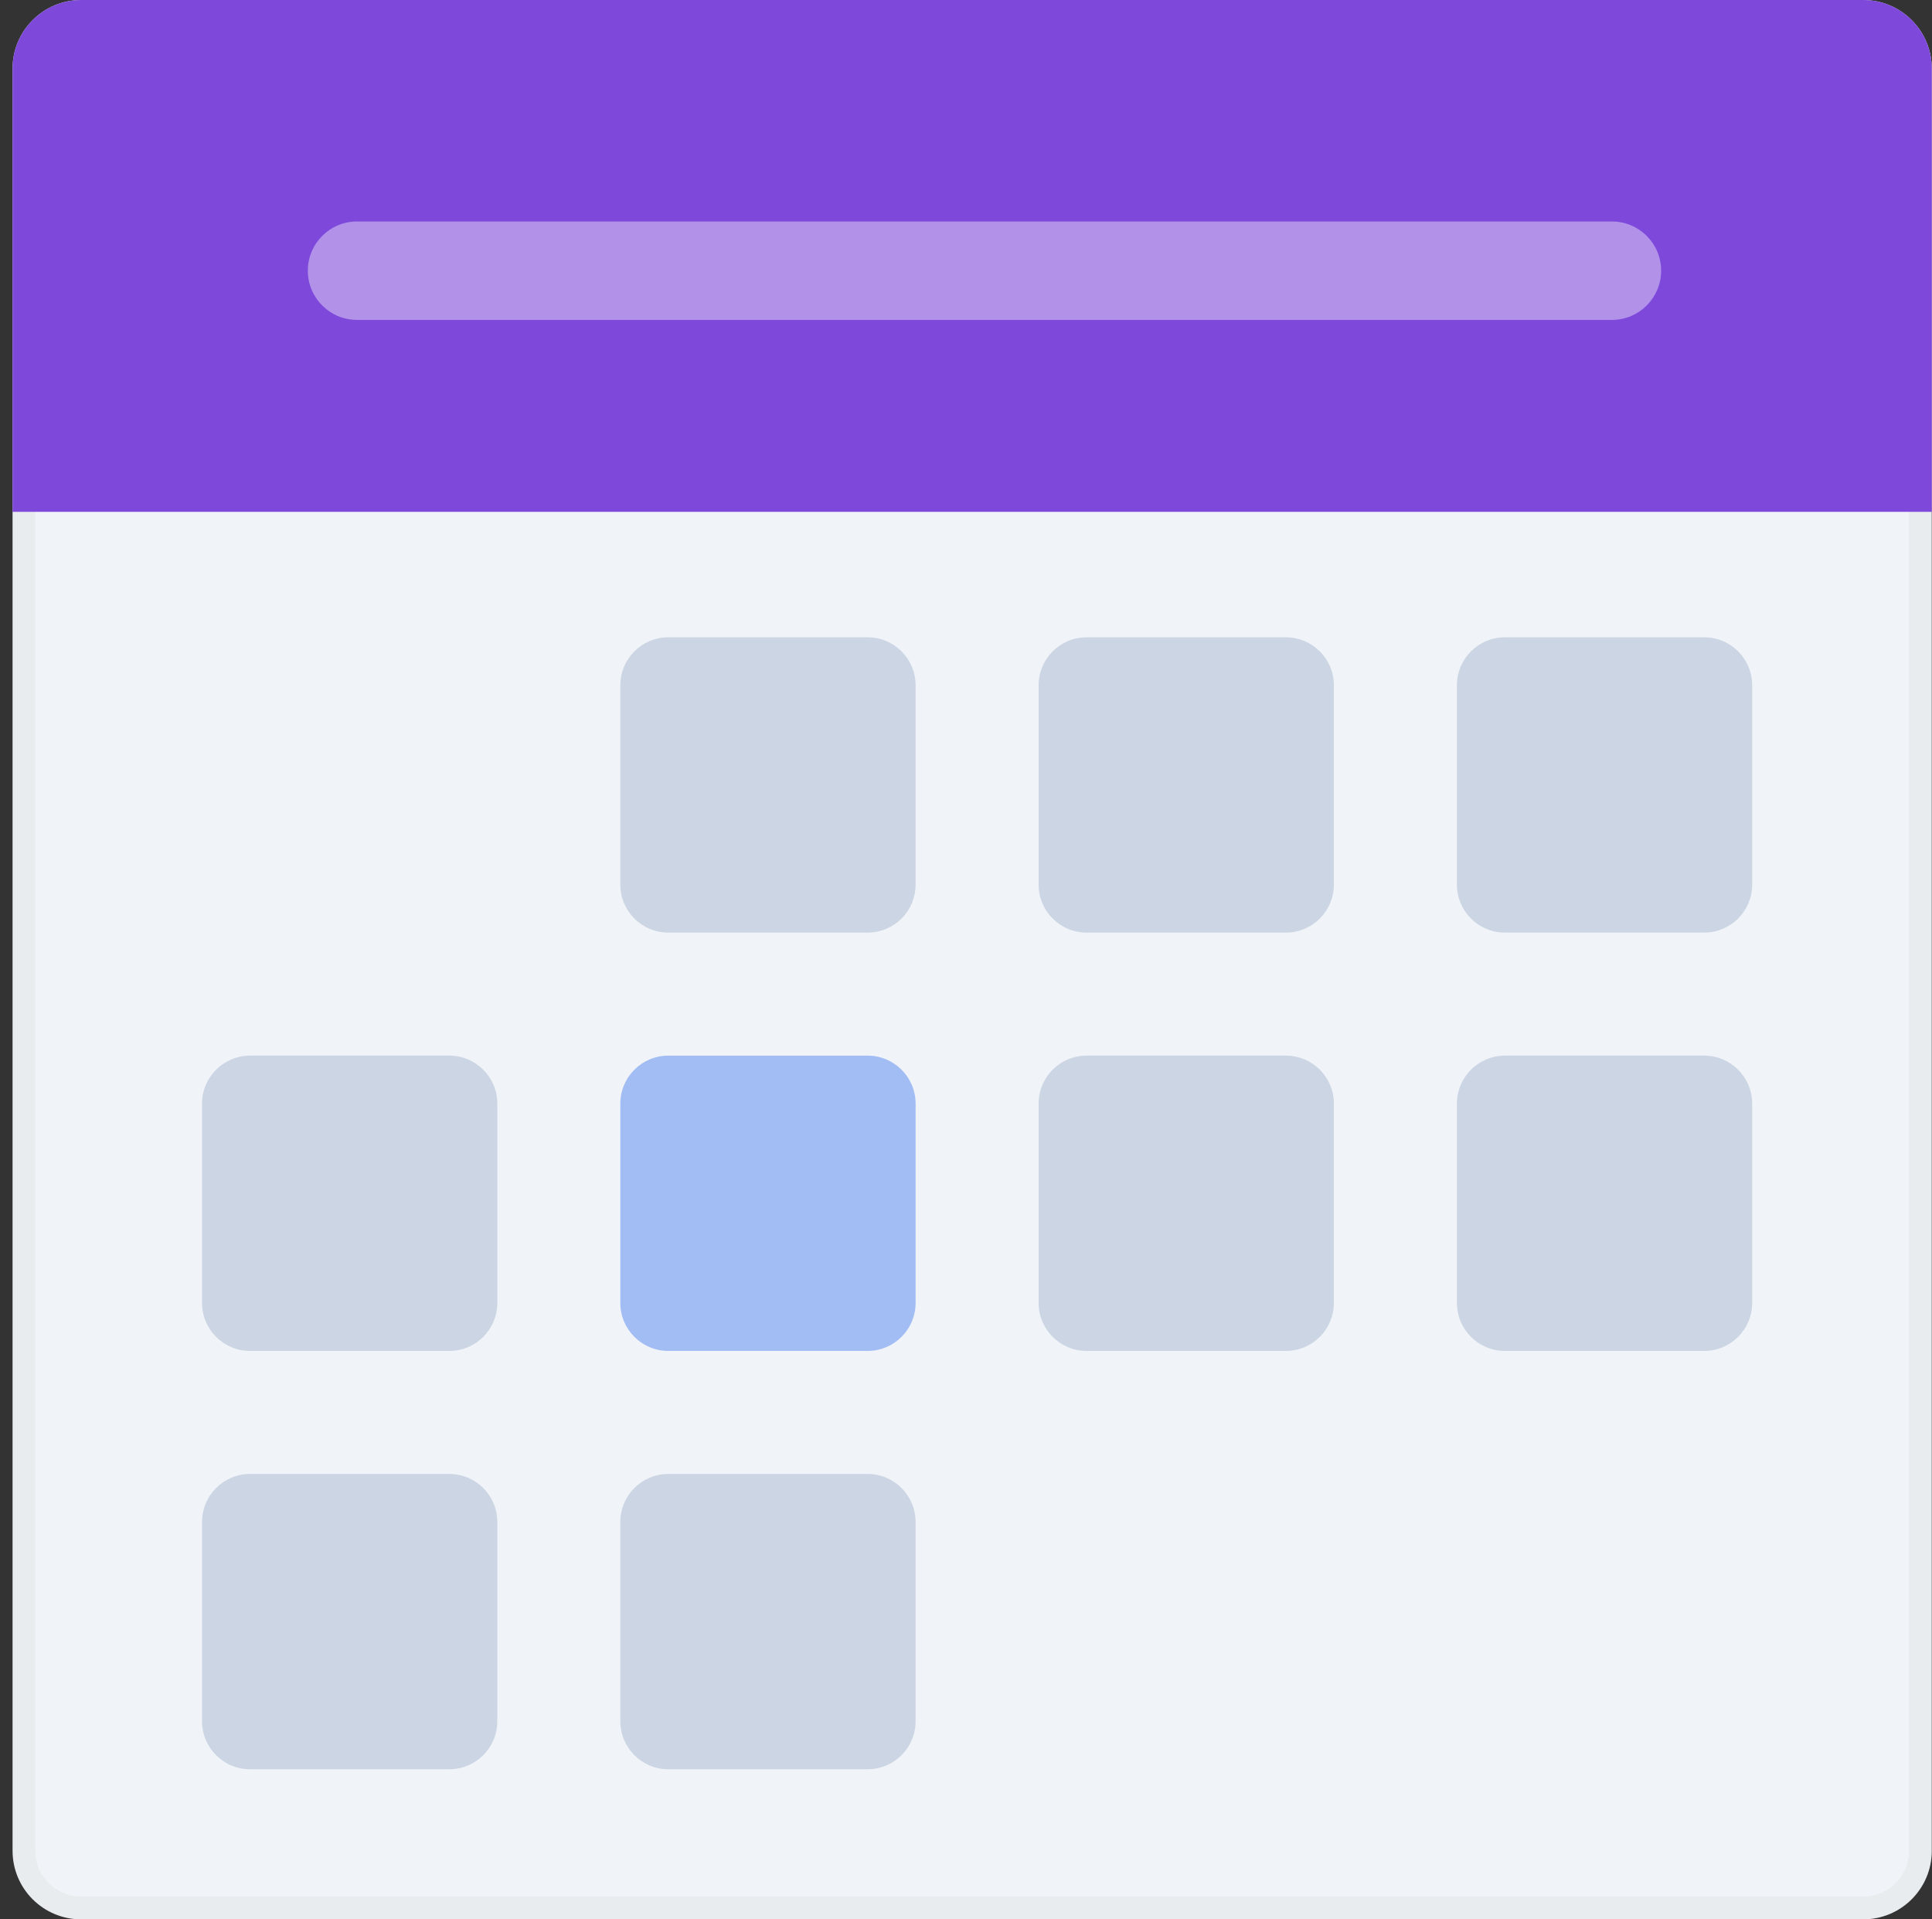 <svg width="151" height="150" viewBox="0 0 151 150" fill="none" xmlns="http://www.w3.org/2000/svg">
<rect x="0" y="0" width="151" height="150" fill="#333333" stroke="none"/>
<g clip-path="url(#clip0)">
<path d="M150.09 5.357V144.643C150.09 147.109 148.091 149.107 145.626 149.107H6.339C3.874 149.107 1.875 147.109 1.875 144.643L1.875 5.357C1.875 2.892 3.874 0.893 6.34 0.893H145.626C148.091 0.893 150.09 2.892 150.09 5.357Z" fill="#F0F4F8" stroke="#E9ECEF" stroke-width="1.786"/>
<path d="M0.982 5.357C0.982 2.398 3.381 0 6.339 0H145.625C148.584 0 150.982 2.398 150.982 5.357V40H0.982V5.357Z" fill="#7E49DB"/>
<path d="M67.81 49.807H52.233C50.162 49.807 48.483 51.486 48.483 53.557V69.134C48.483 71.205 50.162 72.884 52.233 72.884H67.81C69.881 72.884 71.56 71.205 71.56 69.134V53.557C71.56 51.486 69.881 49.807 67.81 49.807Z" fill="#CCD5E3"/>
<path d="M100.502 49.807H84.925C82.854 49.807 81.175 51.486 81.175 53.557V69.134C81.175 71.205 82.854 72.884 84.925 72.884H100.502C102.573 72.884 104.252 71.205 104.252 69.134V53.557C104.252 51.486 102.573 49.807 100.502 49.807Z" fill="#CCD5E3"/>
<path d="M133.195 49.807H117.618C115.547 49.807 113.868 51.486 113.868 53.557V69.134C113.868 71.205 115.547 72.884 117.618 72.884H133.195C135.266 72.884 136.945 71.205 136.945 69.134V53.557C136.945 51.486 135.266 49.807 133.195 49.807Z" fill="#CCD5E3"/>
<path d="M67.81 82.5H52.233C50.162 82.5 48.483 84.179 48.483 86.25V101.827C48.483 103.898 50.162 105.577 52.233 105.577H67.81C69.881 105.577 71.56 103.898 71.56 101.827V86.25C71.56 84.179 69.881 82.5 67.81 82.5Z" fill="#A2BCF4"/>
<path d="M100.502 82.5H84.925C82.854 82.5 81.175 84.179 81.175 86.25V101.827C81.175 103.898 82.854 105.577 84.925 105.577H100.502C102.573 105.577 104.252 103.898 104.252 101.827V86.25C104.252 84.179 102.573 82.5 100.502 82.5Z" fill="#CCD5E3"/>
<path d="M35.118 82.5H19.541C17.47 82.5 15.791 84.179 15.791 86.25V101.827C15.791 103.898 17.47 105.577 19.541 105.577H35.118C37.189 105.577 38.868 103.898 38.868 101.827V86.25C38.868 84.179 37.189 82.5 35.118 82.5Z" fill="#CCD5E3"/>
<path d="M133.195 82.5H117.618C115.547 82.5 113.868 84.179 113.868 86.25V101.827C113.868 103.898 115.547 105.577 117.618 105.577H133.195C135.266 105.577 136.945 103.898 136.945 101.827V86.25C136.945 84.179 135.266 82.5 133.195 82.5Z" fill="#CCD5E3"/>
<path d="M67.81 115.193H52.233C50.162 115.193 48.483 116.872 48.483 118.943V134.52C48.483 136.591 50.162 138.27 52.233 138.27H67.81C69.881 138.27 71.56 136.591 71.56 134.52V118.943C71.56 116.872 69.881 115.193 67.81 115.193Z" fill="#CCD5E3"/>
<path d="M35.118 115.193H19.541C17.47 115.193 15.791 116.872 15.791 118.943V134.52C15.791 136.591 17.47 138.27 19.541 138.27H35.118C37.189 138.27 38.868 136.591 38.868 134.52V118.943C38.868 116.872 37.189 115.193 35.118 115.193Z" fill="#CCD5E3"/>
<path d="M24.059 21.155C24.059 19.031 25.781 17.309 27.905 17.309H125.983C128.107 17.309 129.829 19.031 129.829 21.155V21.155C129.829 23.279 128.107 25.001 125.983 25.001H27.905C25.781 25.001 24.059 23.279 24.059 21.155V21.155Z" fill="white" fill-opacity="0.4"/>
</g>
<defs>
<clipPath id="clip0">
<rect width="150" height="150" fill="white" transform="translate(0.982)"/>
</clipPath>
</defs>
</svg>
